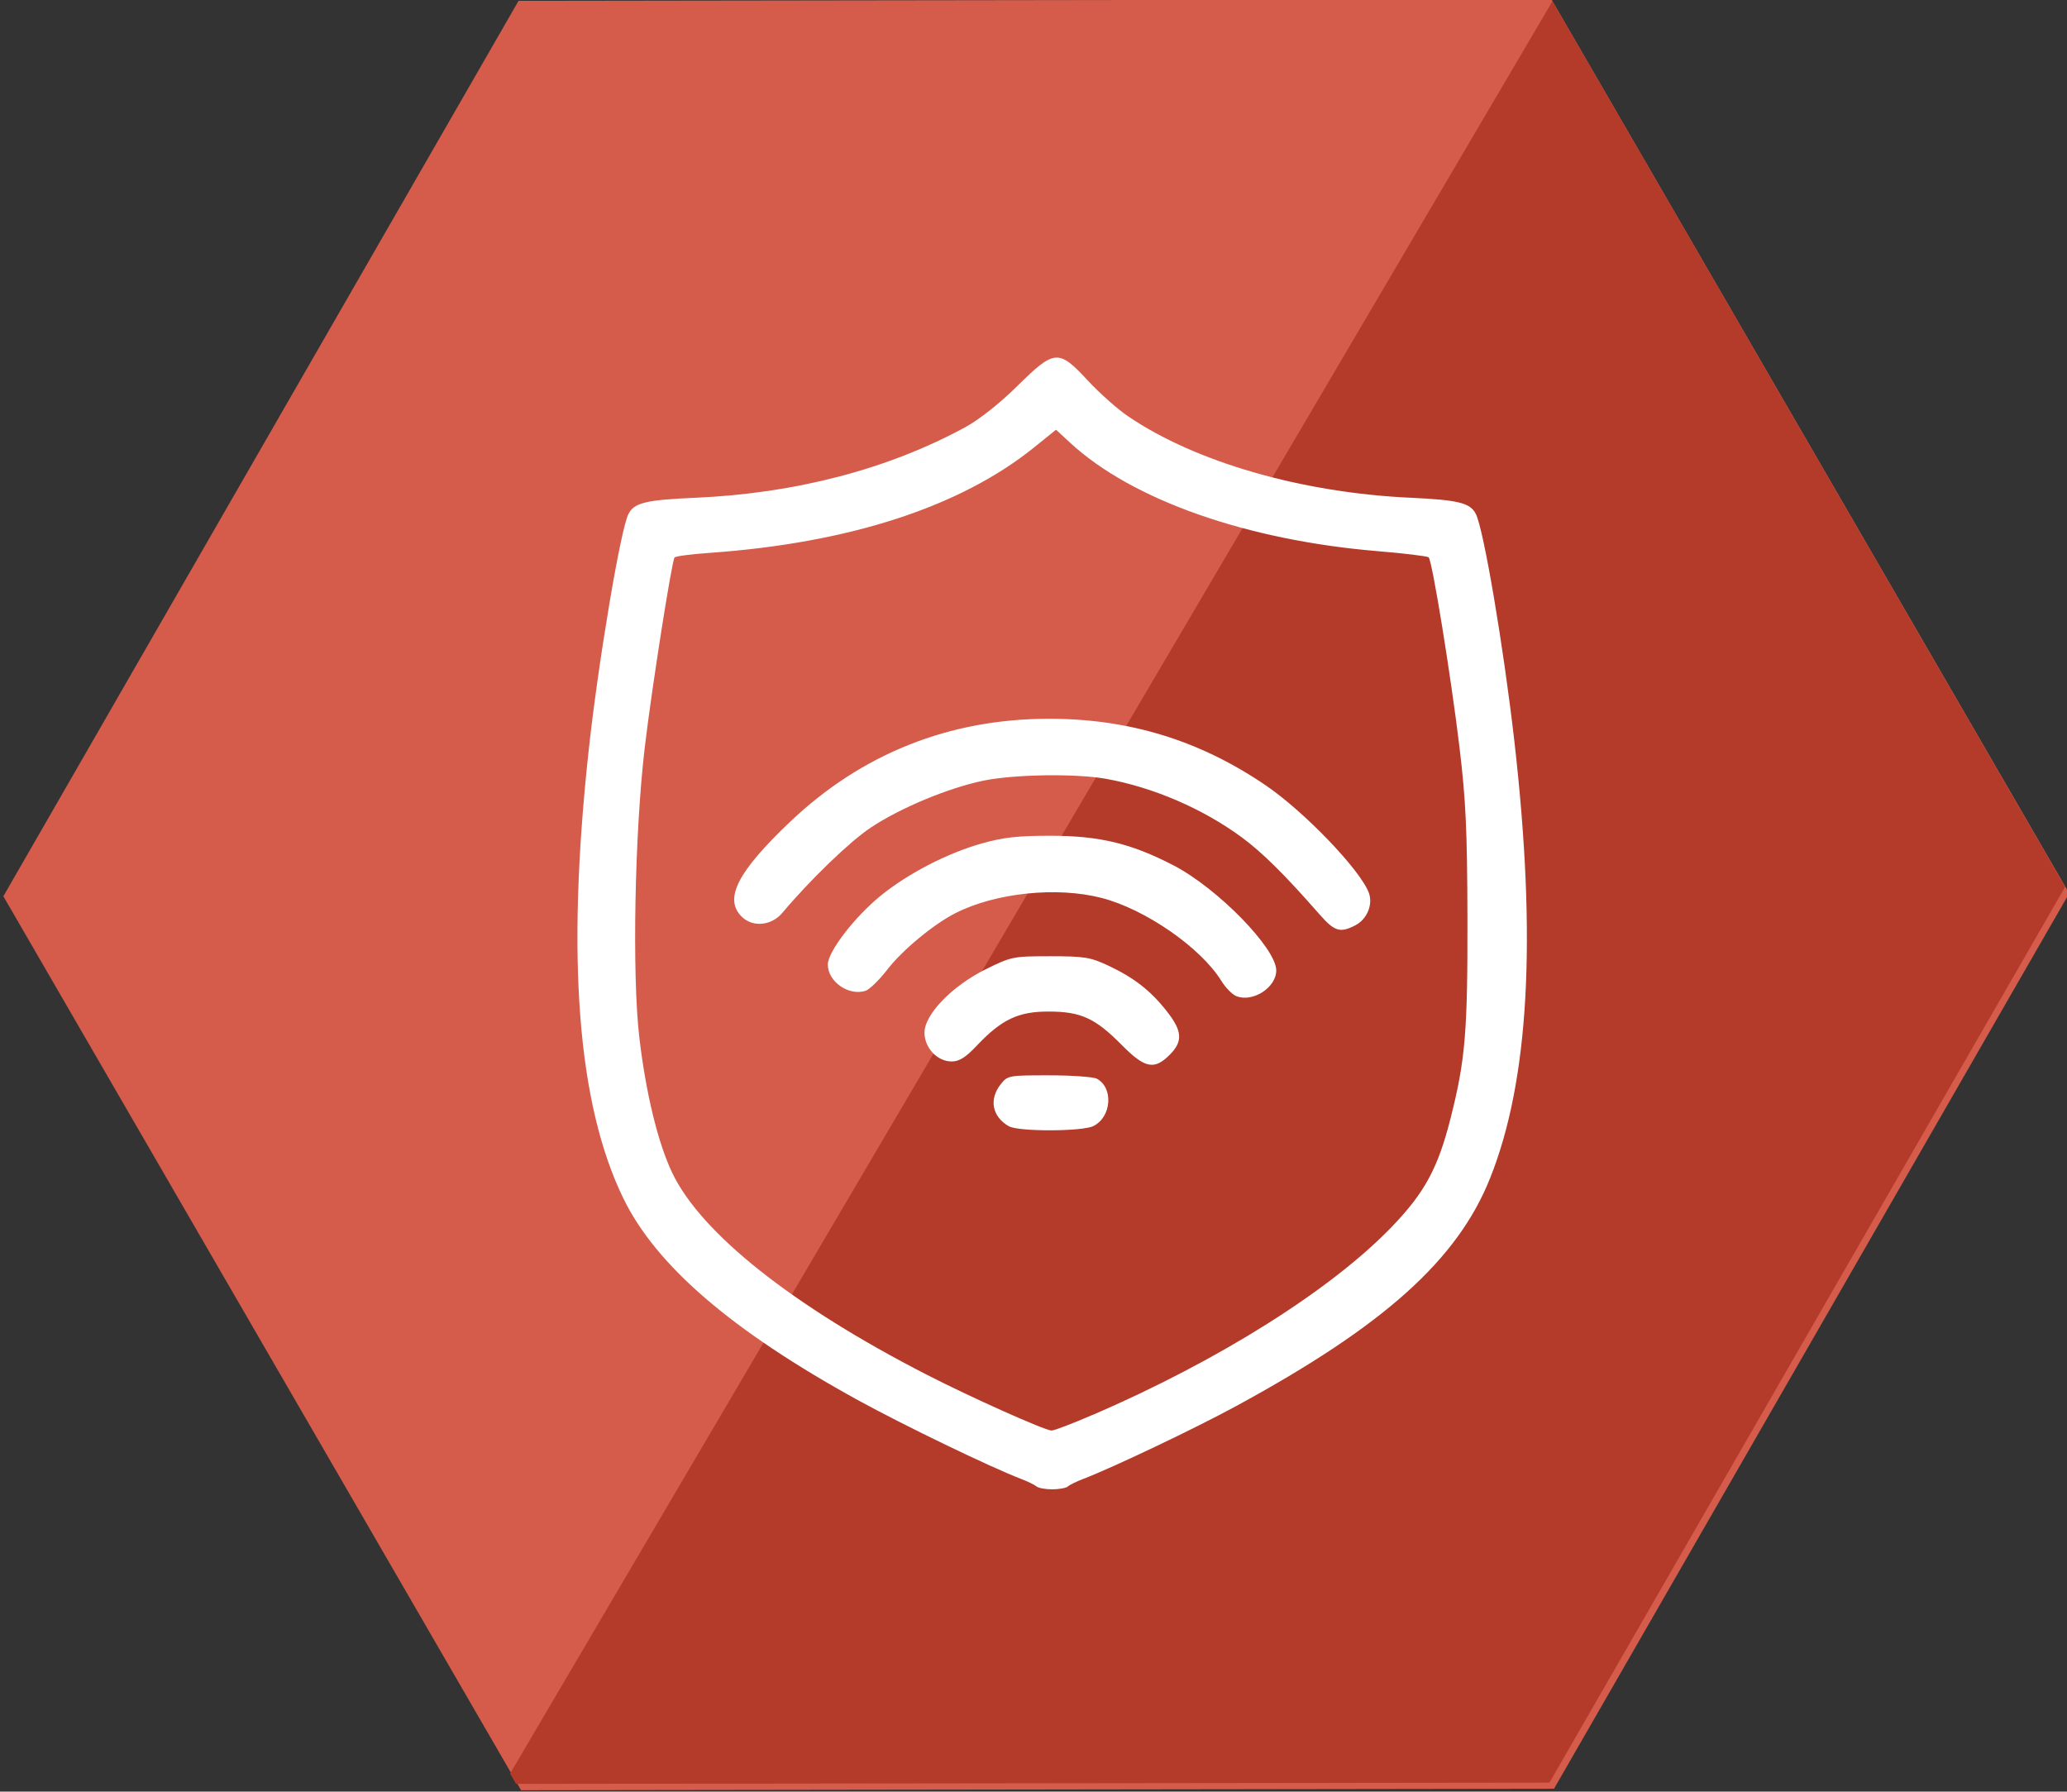 <?xml version="1.0" encoding="UTF-8" standalone="no"?>
<!-- Created with Inkscape (http://www.inkscape.org/) -->

<svg
   xmlns:dc="http://purl.org/dc/elements/1.1/"
   xmlns:cc="http://creativecommons.org/ns#"
   xmlns:rdf="http://www.w3.org/1999/02/22-rdf-syntax-ns#"
   xmlns:svg="http://www.w3.org/2000/svg"
   xmlns="http://www.w3.org/2000/svg"
   xmlns:sodipodi="http://sodipodi.sourceforge.net/DTD/sodipodi-0.dtd"
   xmlns:inkscape="http://www.inkscape.org/namespaces/inkscape"
   width="39.688mm"
   height="34.394mm"
   viewBox="0 0 39.688 34.394"
   version="1.1"
   id="svg5101"
   inkscape:version="0.92.3 (unknown)"
   sodipodi:docname="program-digital-rights.svg">
  <rect x="0" y="0" width="39.688" height="34.394" fill="#333333" stroke="none"/>
  <defs
     id="defs5095" />
  <sodipodi:namedview
     id="base"
     pagecolor="#ffffff"
     bordercolor="#666666"
     borderopacity="1.0"
     inkscape:pageopacity="0.0"
     inkscape:pageshadow="2"
     inkscape:zoom="1.4519531"
     inkscape:cx="10.175081"
     inkscape:cy="-5.189145"
     inkscape:document-units="mm"
     inkscape:current-layer="layer1"
     showgrid="false"
     fit-margin-top="0"
     fit-margin-left="0"
     fit-margin-right="0"
     fit-margin-bottom="0"
     inkscape:window-width="2560"
     inkscape:window-height="1392"
     inkscape:window-x="0"
     inkscape:window-y="48"
     inkscape:window-maximized="1" />
  <g
     inkscape:label="Layer 1"
     inkscape:groupmode="layer"
     id="layer1"
     transform="translate(-33.731,-113.066)">
    <g
       id="g6970"
       transform="matrix(1.243,0,0,1.243,-324.455,-560.086)"
       style="stroke-width:0.804">
      <path
         transform="matrix(0.099,0.423,-0.423,0.099,458.728,552.399)"
         inkscape:transform-center-y="0.38981119"
         inkscape:transform-center-x="0.43783402"
         d="m -47.586,373.062 -35.14,10.682 -26.821,-25.091 8.319,-35.773 35.14,-10.682 26.821,25.091 z"
         inkscape:randomized="0"
         inkscape:rounded="0"
         inkscape:flatsided="true"
         sodipodi:arg2="1.2756759"
         sodipodi:arg1="0.75207717"
         sodipodi:r2="18.35096"
         sodipodi:r1="36.727776"
         sodipodi:cy="347.97092"
         sodipodi:cx="-74.407318"
         sodipodi:sides="6"
         id="path357-7-7-8"
         style="opacity:1;fill:#d55b4b;fill-opacity:1;stroke:none;stroke-width:0.603;stroke-linecap:butt;stroke-linejoin:round;stroke-miterlimit:4;stroke-dasharray:none;stroke-dashoffset:0;stroke-opacity:1"
         sodipodi:type="star" />
      <path
         inkscape:connector-curvature="0"
         id="path357-3-0-9-9"
         d="m 312.143,541.574 -16.101,27.372 0.092,0.159 15.963,-0.019 7.965,-13.834 z"
         style="opacity:1;fill:#b43a2a;fill-opacity:1;stroke:none;stroke-width:0.262;stroke-linecap:butt;stroke-linejoin:round;stroke-miterlimit:4;stroke-dasharray:none;stroke-dashoffset:0;stroke-opacity:1" />
      <path
         inkscape:connector-curvature="0"
         id="path14732"
         d="m 304.172,564.511 c -0.028,-0.025 -0.135,-0.077 -0.237,-0.116 -0.471,-0.18 -1.805,-0.824 -2.521,-1.217 -1.948,-1.071 -3.12,-2.079 -3.625,-3.121 -0.704,-1.451 -0.88,-3.697 -0.537,-6.878 0.147,-1.37 0.495,-3.445 0.618,-3.686 0.088,-0.174 0.269,-0.218 1.031,-0.251 1.55,-0.067 2.985,-0.443 4.176,-1.092 0.211,-0.115 0.531,-0.368 0.798,-0.632 0.578,-0.57 0.638,-0.575 1.092,-0.086 0.181,0.194 0.46,0.443 0.622,0.552 1.044,0.709 2.683,1.181 4.369,1.258 0.736,0.034 0.917,0.079 1.003,0.252 0.122,0.245 0.428,2.054 0.595,3.515 0.348,3.048 0.226,5.237 -0.376,6.742 -0.504,1.261 -1.637,2.278 -3.924,3.52 -0.642,0.349 -1.901,0.948 -2.36,1.124 -0.103,0.039 -0.209,0.091 -0.237,0.116 -0.028,0.025 -0.137,0.045 -0.242,0.045 -0.106,0 -0.215,-0.02 -0.242,-0.045 z m 0.874,-1.106 c 1.949,-0.841 3.687,-1.935 4.623,-2.911 0.501,-0.522 0.707,-0.902 0.9,-1.666 0.229,-0.902 0.265,-1.336 0.261,-3.091 -0.003,-1.36 -0.025,-1.825 -0.122,-2.636 -0.134,-1.113 -0.422,-2.889 -0.477,-2.939 -0.02,-0.018 -0.372,-0.061 -0.782,-0.095 -2.026,-0.168 -3.794,-0.789 -4.752,-1.671 l -0.222,-0.205 -0.337,0.272 c -1.138,0.919 -2.857,1.478 -5.014,1.63 -0.287,0.02 -0.531,0.052 -0.542,0.071 -0.046,0.074 -0.356,2.052 -0.46,2.935 -0.156,1.319 -0.197,3.509 -0.084,4.476 0.1,0.858 0.288,1.631 0.508,2.092 0.445,0.933 1.856,2.053 3.923,3.114 0.687,0.353 1.833,0.866 1.937,0.867 0.04,6e-4 0.328,-0.109 0.639,-0.244 z m -1.298,-4.455 c -0.259,-0.148 -0.312,-0.415 -0.129,-0.648 0.108,-0.138 0.123,-0.14 0.749,-0.14 0.351,0 0.683,0.024 0.737,0.052 0.26,0.139 0.229,0.59 -0.051,0.731 -0.169,0.086 -1.158,0.089 -1.305,0.004 z m 1.743,-1.256 c -0.412,-0.416 -0.63,-0.516 -1.13,-0.517 -0.469,-10e-4 -0.726,0.121 -1.11,0.527 -0.173,0.183 -0.271,0.244 -0.389,0.244 -0.221,0 -0.419,-0.21 -0.419,-0.446 0,-0.28 0.427,-0.721 0.948,-0.979 0.395,-0.195 0.421,-0.2 0.994,-0.2 0.528,0 0.621,0.015 0.894,0.143 0.398,0.187 0.652,0.383 0.903,0.701 0.245,0.31 0.257,0.47 0.048,0.679 -0.238,0.238 -0.383,0.208 -0.739,-0.152 z m 1.767,-0.756 c -0.062,-0.026 -0.165,-0.13 -0.228,-0.233 -0.318,-0.515 -1.176,-1.109 -1.852,-1.283 -0.691,-0.178 -1.639,-0.079 -2.258,0.236 -0.337,0.171 -0.82,0.571 -1.051,0.871 -0.125,0.161 -0.276,0.309 -0.337,0.328 -0.26,0.083 -0.582,-0.142 -0.582,-0.406 0,-0.198 0.415,-0.737 0.819,-1.065 0.422,-0.342 1.023,-0.653 1.555,-0.804 0.333,-0.095 0.559,-0.12 1.063,-0.12 0.759,0 1.25,0.118 1.906,0.459 0.679,0.353 1.584,1.279 1.584,1.621 0,0.266 -0.367,0.5 -0.619,0.396 z m 1.288,-1.261 c -0.541,-0.617 -0.88,-0.953 -1.201,-1.19 -0.601,-0.443 -1.375,-0.776 -2.102,-0.905 -0.466,-0.083 -1.414,-0.068 -1.884,0.028 -0.542,0.111 -1.29,0.422 -1.747,0.727 -0.323,0.215 -0.934,0.804 -1.362,1.313 -0.171,0.204 -0.461,0.231 -0.632,0.06 -0.276,-0.276 -0.063,-0.692 0.752,-1.466 1.105,-1.049 2.456,-1.587 3.99,-1.589 1.242,-10e-4 2.328,0.331 3.351,1.026 0.597,0.405 1.466,1.31 1.596,1.662 0.067,0.18 -0.028,0.409 -0.208,0.502 -0.236,0.122 -0.321,0.096 -0.553,-0.168 z"
         style="fill:#ffffff;stroke-width:0.043" />
    </g>
  </g>
</svg>
